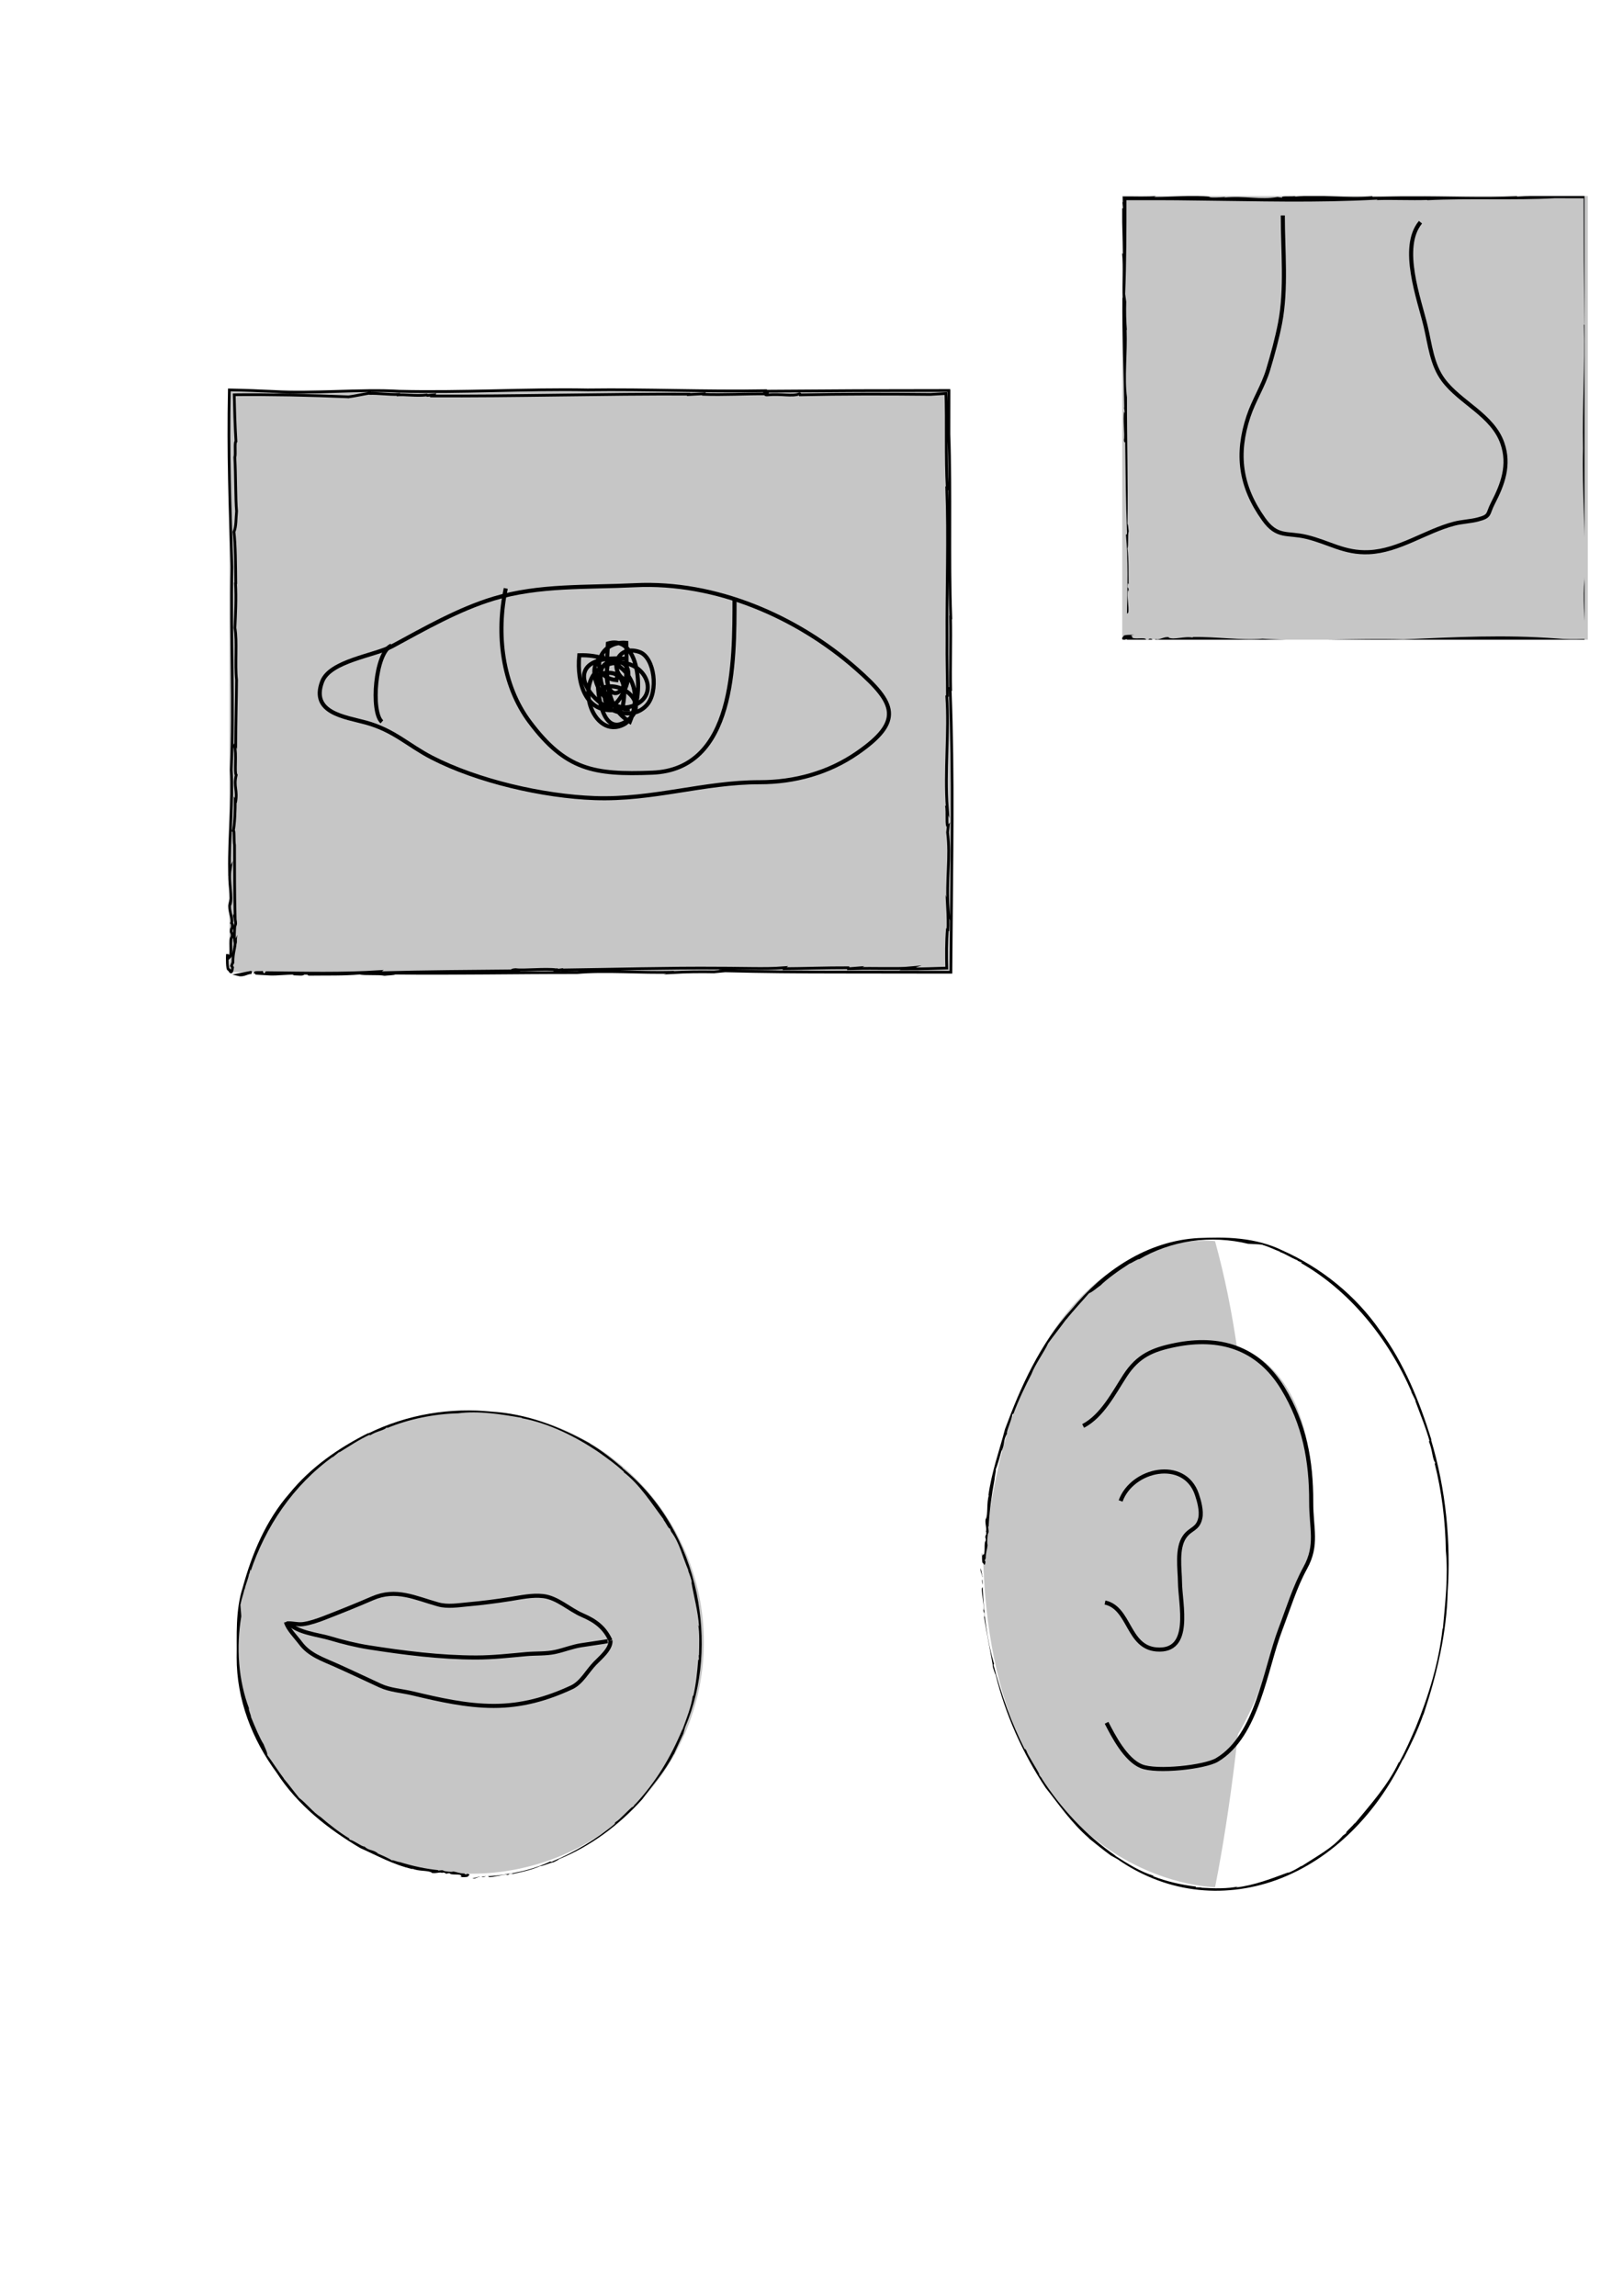 <?xml version="1.0" encoding="utf-8"?>
<!-- Generator: Adobe Illustrator 17.0.0, SVG Export Plug-In . SVG Version: 6.00 Build 0)  -->
<!DOCTYPE svg PUBLIC "-//W3C//DTD SVG 1.1//EN" "http://www.w3.org/Graphics/SVG/1.1/DTD/svg11.dtd">
<svg version="1.1" id="Laag_1" xmlns="http://www.w3.org/2000/svg" xmlns:xlink="http://www.w3.org/1999/xlink" x="0px" y="0px"
	 width="595.28px" height="841.89px" viewBox="0 0 595.28 841.89" enable-background="new 0 0 595.28 841.89" xml:space="preserve">
<ellipse fill="#C6C6C6" cx="172.678" cy="602.169" rx="85.471" ry="84.94"/>
<g>
	<path fill="#C6C6C6" d="M445.643,692.085c0,0-80.643-1.085-84.992-118.482C372.5,445,445.643,455.12,445.643,455.12
		C474,557.5,445.643,692.085,445.643,692.085z"/>
	<path fill="#C6C6C6" d="M440.412,492.184c0,0,48.404-7.293,40.246,78.262c-11.822,29.153-24.253,74.519-38.203,76.378
		L440.412,492.184z"/>
</g>
<rect x="411.607" y="71.874" fill="#C6C6C6" width="170.758" height="162.71"/>
<rect x="84.115" y="142.989" fill="#C6C6C6" width="264.647" height="213.544"/>
<g>
	<path fill="none" stroke="#000000" stroke-miterlimit="10" d="M92.313,356.752c-0.226-0.055-0.115-0.149-0.345-0.206l-4.491,0.886
		C89.485,357.935,90.99,356.417,92.313,356.752"/>
	<path fill="none" stroke="#000000" stroke-miterlimit="10" d="M93.636,356.843c1.741,0.207,2.465-0.21,2.87-0.35
		C95.896,356.815,93.255,356.393,93.636,356.843"/>
	<path fill="none" stroke="#000000" stroke-miterlimit="10" d="M247.05,356.636l-0.54,0.028
		C246.783,356.677,246.958,356.664,247.05,356.636"/>
	<path fill="none" stroke="#000000" stroke-miterlimit="10" d="M287.077,355.222l0.418-0.333c-7.467,0.593-15.892-0.01-23.791,0.248
		l0.534-0.117c-20.044-0.128-38.527,0.427-58.412,0.679c0.31-0.035,0.415-0.133,0.734-0.172c-0.959,0.115-2.022,0.329-3.1,0.299
		c-0.279-0.073,0.302-0.153,0.649-0.187c-4.199-0.549-12.336,0.348-14.961-0.075c-1.181,0.058-1.701,0.287-1.043,0.461
		c-15.564,0.142-32.215,0.245-48.067,0.676c-0.765-0.074-0.903-0.223-0.692-0.413c-13.551,0.891-27.752,0.536-41.615,0.391
		c-0.531,0.234,1.414,0.248,0.048,0.491c4.458,0.293,8.164-0.573,12.208-0.148l-0.521,0.227c2.941,0.144,0.597-0.57,3.649-0.279
		c1.203,0.19-0.302,0.287,0.26,0.305c6.25-0.094,12.771,0.111,18.658-0.438c1.454,0.49,6.718,0.016,9.028,0.485
		c1.617-0.193,3.239-0.143,3.855-0.469c21.879,0.26,44.232-0.215,66.646-0.18c10.489-0.947,23.051,0.184,35.5-0.134
		c0.088,0.034,0.071,0.068-0.013,0.096c4.06-0.233,9.974-0.344,14.817-0.227l4.103-0.401c13.453,0.38,27.042,0.462,40.687,0.474
		l42.105,0.051l0.065-7.921c0.238-33.642,0.92-63.116-0.33-95.879c0.092,0.043,0.145-0.221,0.184,0.624
		c-0.191-9.456,0.15-18.069-0.049-26.974l0.094,0.028c-0.783-22.092,0.105-45.987-0.738-67.285l0.029-15.93l-33.773,0.059
		l-33.67,0.215l0.064-0.188c-21.962,0.396-43.182-0.601-65.095-0.299c-22.534-0.429-46.34,1.077-69.065,0.505
		c-14.061-0.923-32.529,1.057-45.737,0.099l-8.058-0.36l-4.015-0.135l-4.552-0.102l-0.126,8.612l-0.026,8.045
		c0.014,5.358,0.082,10.711,0.188,16.069c0.21,10.716,0.565,21.458,0.912,32.33c-0.515,25.026,0.807,50.013-0.242,74.248
		c0.672,11.485-0.832,24.167-0.639,36.946l0.232-0.455c-0.706,4.587,0.99,10.22-0.061,13.083l-0.047-0.483
		c-0.535,2.43,1.256,5.642,0.621,7.117l0.264,0.394c0.076,2.94-0.299,0.347-0.405,2.616c0.034,0.853,0.481,0.324,0.329,2.106
		c-1.078,0.385,0.234,7.201-0.978,7.405c0-1.609-0.468,2.52-0.723-1.092c-0.124,1.03-0.063,5.957,0.45,5.515
		c0.546,0.42,1.021,2.345,1.443-0.65l-0.397-0.602c0.397-1.008,0.198-0.767,0.496-1.127c0.053-3.913,0.631-4.437,0.87-7.243
		c-0.012,0.028-0.023,0.055-0.044,0.013c-0.477-1.918-0.192-4.571-0.125-6.09l0.222-0.609c0.463-0.923-0.904-4.45-0.111-3.262
		c-0.197-7.954-0.187-17.075-0.197-25.965c-0.301-1.245,0.027-6.805-0.554-4.863c0.663-2.225,0.831-8.841,0.806-11.297
		c0.062,0.092,0.133,0.197,0.107,0.581c0.86-4.765-0.796-5.647,0.255-10.114c-0.741-0.697,0.238-8.112-0.635-10.638
		c0.165-0.552,0.313-0.734,0.446-0.534c0.017-8.039,0.283-16.92,0.318-23.724c-0.651-5.811,0.295-14.072-0.605-19.07
		c0.191-4.142,0.566-10.841,0.205-16.623l0.111,0.561c-0.054-6.522-0.1-14.671-0.666-19.146c0.86-1.929,0.688-4.747,0.965-7.568
		c-0.398-4.354-0.282-13.145-0.645-19.79c0.397-1.019-0.169-5.483,0.409-5.824c-0.172-2.881-0.31-5.867-0.413-8.93l-0.221-8.149
		l1.437-0.031l2.701-0.017l5.445,0.001l10.962,0.13c7.304,0.14,14.543,0.377,21.407,0.667l-0.288,0.04
		c2.58-0.317,5.553-1.016,8.178-1.425c0.258,0.05,0.229,0.146-0.323,0.143c3.632-0.108,7.028,0.46,10.654,0.353
		c-0.029,0.097-0.029,0.097-0.617,0.187c3.403-0.257,7.033,0.462,11.051,0.015l0.226,0.153l2.554-0.214
		c-0.063,0.191-0.161,0.477-1.526,0.416c31.174,0.185,63.354-0.805,95.358-0.662l-1.174,0.181l6.207-0.324
		c-0.033,0.097-0.328,0.143-0.626,0.187c7.904,0.324,16.109-0.216,23.813-0.134c-0.038,0.093-1.202,0.277-0.126,0.382
		c5.703-0.521,9.162,0.676,12.017-0.404c0.266,0.051,0.445,0.293-0.135,0.381c15.868-0.359,32.159-0.339,48.145-0.164l5.662-0.337
		l0.064,1.507l0.047,2.097l0.049,4.429l0.01,8.966c0,5.996,0.033,12.003,0.361,17.823l-0.195-0.069
		c0.684,17.904-0.047,36.895,0.09,55.451c-0.078,7.707,0.152,12.912,0.164,20.655l-0.242,0.194
		c0.926,13.032-0.832,27.395,0.188,40.992l-0.332-0.938c0.512,2.109-0.18,8.225,0.697,7.421l-0.268,2.4
		c1.16,9.238-0.533,16.813,0.219,28.133l-0.209-0.743c0.162,3.009,0.289,6.519,0.1,8.749c-0.029-0.348-0.09-0.186-0.146-0.901
		c-0.209,2.393-0.307,4.855-0.336,7.358c-0.029,2.466,0.008,5.231,0.072,7.178l-7.037,0.212c-2.49,0.066-4.971,0.115-7.42,0.108
		l1.129-0.388c-4.809,0.455-13.627,0.032-19.947,0.239l0.385-0.181l-3.197,0.257l-0.084-0.368
		C302.842,354.861,295.103,355.178,287.077,355.222"/>
	<path fill="none" stroke="#000000" stroke-miterlimit="10" d="M204.109,355.64c0.023,0.003,0.06,0.003,0.088,0.012
		C204.442,355.619,204.322,355.622,204.109,355.64"/>
	<path fill="none" stroke="#000000" stroke-miterlimit="10" d="M86.351,344.814l-0.074,1.009
		C86.351,345.745,86.335,345.137,86.351,344.814"/>
</g>
<g>
	<defs>
		<rect id="SVGID_1_" x="411.608" y="71.874" width="169.55" height="162.71"/>
	</defs>
	<clipPath id="SVGID_2_">
		<use xlink:href="#SVGID_1_"  overflow="visible"/>
	</clipPath>
	<path clip-path="url(#SVGID_2_)" fill="#020203" d="M413.305,120.979c0.003,0.113,0.015,0.263,0.026,0.376
		C413.345,121.165,413.331,121.043,413.305,120.979"/>
	<path clip-path="url(#SVGID_2_)" fill="#020203" d="M411.887,93.1l-0.333-0.292c0.593,5.201-0.012,11.07,0.248,16.571l-0.116-0.372
		c-0.13,13.961,0.427,26.835,0.68,40.685c-0.036-0.216-0.133-0.289-0.172-0.512c0.116,0.668,0.329,1.409,0.3,2.159
		c-0.074,0.195-0.154-0.21-0.188-0.451c-0.551,2.924,0.35,8.591-0.075,10.42c0.058,0.822,0.288,1.186,0.463,0.727
		c0.14,10.84,0.246,22.438,0.677,33.48c-0.076,0.53-0.225,0.627-0.415,0.481c0.895,9.438,0.538,19.33,0.394,28.986
		c0.234,0.37,0.249-0.985,0.492-0.034c0.293-3.105-0.575-5.686-0.147-8.502l0.225,0.361c0.147-2.048-0.57-0.415-0.278-2.54
		c0.189-0.838,0.288,0.209,0.306-0.181c-0.093-4.354,0.111-8.896-0.44-12.996c0.491-1.013,0.017-4.678,0.486-6.288
		c-0.193-1.126-0.144-2.257-0.47-2.684c0.259-15.24-0.216-30.81-0.181-46.421c-0.95-7.306,0.184-16.055-0.136-24.726
		c0.034-0.06,0.07-0.05,0.098,0.008c-0.235-2.826-0.345-6.945-0.228-10.319l-0.401-2.858c0.237-5.849,0.358-11.735,0.42-17.643
		l0.052-8.88l0.002-7.865h12.082c4.376,0.012,8.751,0.043,13.119,0.117c23.432,0.237,43.959,0.923,66.775-0.332
		c-0.028,0.092,0.155,0.144-0.432,0.183c6.584-0.192,12.584,0.15,18.785-0.049l-0.02,0.094c15.389-0.785,32.029,0.105,46.863-0.742
		l10.518,0.031l0.059,22.947l0.213,23.451l-0.188-0.045c0.397,15.296-0.603,30.077-0.303,45.34
		c-0.43,15.694,1.082,32.274,0.51,48.104c-0.309,3.248-0.295,6.833-0.176,10.51l0.234,5.554l0.125,2.77l0.107,2.979l-2.963,0.065
		c-0.894,0.013-1.775,0.016-2.639,0.004c-1.723-0.022-3.377-0.1-4.925-0.262c-18.899-1.447-37.232-0.515-56.125,0.352
		c-17.431-0.516-34.833,0.809-51.712-0.243c-8,0.674-16.833-0.836-25.734-0.641l0.318,0.233c-3.194-0.709-7.118,0.993-9.112-0.06
		l0.336-0.049c-1.692-0.536-3.927,1.26-4.956,0.624l-0.273,0.264c-2.049,0.076-0.242-0.3-1.822-0.405
		c-0.596,0.034-0.227,0.481-1.467,0.33c-0.27-1.082-5.018,0.234-5.158-0.98c1.121,0-1.755-0.472,0.76-0.726
		c-0.717-0.124-4.147-0.064-3.84,0.452c-0.293,0.546-1.634,1.023,0.452,1.447l0.42-0.399c0.702,0.399,0.534,0.2,0.785,0.498
		c2.724,0.053,3.089,0.632,5.044,0.873c-0.02-0.012-0.039-0.023-0.01-0.043c1.338-0.479,3.186-0.195,4.242-0.126l0.424,0.221
		c0.643,0.465,3.101-0.906,2.271-0.11c5.542-0.198,11.893-0.189,18.084-0.198c0.867-0.302,4.74,0.028,3.388-0.555
		c1.55,0.664,6.156,0.833,7.866,0.807c-0.062,0.063-0.135,0.133-0.403,0.109c3.317,0.862,3.935-0.799,7.044,0.256
		c0.486-0.745,5.649,0.238,7.41-0.638c0.384,0.165,0.512,0.316,0.371,0.447c5.6,0.017,11.785,0.286,16.523,0.32
		c4.047-0.653,9.801,0.296,13.283-0.607c2.885,0.192,7.55,0.568,11.577,0.206l-0.392,0.11c4.544-0.053,10.22-0.1,13.335-0.667
		c1.343,0.864,3.308,0.692,5.272,0.968c3.032-0.401,9.154-0.283,13.783-0.647c0.711,0.398,3.818-0.169,4.058,0.411
		c5.175-0.446,10.839-0.652,16.659-0.685c2.908-0.016,5.856,0.011,8.802,0.073l10.335,0.283l0.1-3.51l0.053-1.317l0.057-1.08
		l0.24-4.251l0.041,0.201c-0.32-1.797-1.021-3.868-1.432-5.696c0.051-0.18,0.146-0.159,0.144,0.224
		c-0.109-2.529,0.461-4.894,0.354-7.42c0.098,0.021,0.098,0.021,0.189,0.43c-0.258-2.37,0.463-4.899,0.014-7.697l0.154-0.156
		l-0.215-1.78c0.19,0.043,0.477,0.112,0.416,1.062c0.186-21.712-0.807-44.125-0.662-66.417l0.18,0.818l-0.324-4.323
		c0.098,0.023,0.144,0.229,0.188,0.436c0.324-5.506-0.215-11.22-0.135-16.586c0.094,0.025,0.277,0.837,0.385,0.086
		c-0.523-3.972,0.676-6.38-0.408-8.37c0.051-0.184,0.295-0.311,0.383,0.094c-0.359-11.052-0.34-22.399-0.164-33.533l-0.105-1.106
		l-0.049-0.556l-0.043-0.661l-0.143-2.927l-3.814,0.112l-3.086,0.05l-6.243,0.01c-4.177,0.001-8.36,0.033-12.415,0.361l0.049-0.195
		c-12.469,0.686-25.697-0.047-38.621,0.09c-5.367-0.078-8.993,0.153-14.385,0.165l-0.137-0.243
		c-9.075,0.928-19.078-0.834-28.549,0.187l0.654-0.332c-1.469,0.514-5.73-0.181-5.168,0.699l-1.673-0.266
		c-6.434,1.163-11.71-0.537-19.594,0.217l0.518-0.208c-2.097,0.162-4.54,0.29-6.093,0.099c0.242-0.03,0.129-0.092,0.627-0.146
		c-6.566-0.828-13.873,0.085-20.801,0.054l0.785-0.388c-1.432,0.194-3.379,0.229-5.478,0.22l-3.227-0.031l-3.512-0.005
		c0.009,0.789,0.026,1.555,0.056,2.262l-0.183-0.354c0.086,0.943,0.172,1.616,0.259,2.37l-0.369,0.058
		C411.525,82.119,411.843,87.509,411.887,93.1"/>
</g>
<g>
	<path d="M360.236,578.386c0.031-0.154,0.098-0.082,0.131-0.239l-0.654-3.066C359.393,576.466,360.432,577.477,360.236,578.386"/>
	<path d="M360.205,579.294c-0.092,1.199,0.207,1.682,0.316,1.954C360.281,580.841,360.494,579.023,360.205,579.294"/>
	<path d="M399.359,674.119l-0.285-0.237C399.207,674.015,399.301,674.09,399.359,674.119"/>
	<path d="M422.824,687.985l0.346-0.104c-4.881-1.481-9.787-4.56-14.281-7.465l0.344,0.142c-5.6-3.868-10.549-8.197-15.053-12.94
		c-4.5-4.747-8.555-9.915-12.221-15.626c0.131,0.167,0.225,0.193,0.361,0.364c-0.412-0.513-0.916-1.055-1.279-1.694
		c-0.059-0.188,0.193,0.122,0.336,0.312c-1.207-2.607-4.377-7.195-4.902-8.946c-0.393-0.703-0.689-0.954-0.594-0.5
		c-4.828-9.489-8.682-20.268-11.42-30.778c-0.072-0.52,0.006-0.635,0.162-0.523c-2.68-8.907-3.795-18.662-4.185-28.137
		c-0.176-0.356-0.117,0.977-0.326,0.051c-0.029,3.071,0.746,5.559,0.746,8.34l-0.188-0.339c0.115,2.018,0.414,0.367,0.455,2.468
		c-0.033,0.835-0.215-0.183-0.184,0.2c0.557,4.253,3.199,17.108,3.277,18.72c0.383,1.05,0.625,2.139,0.941,2.492
		c3.572,14.576,9.83,28.838,18.385,41.621c2.266,2.811,4.584,5.996,7.172,9.206c2.586,3.2,5.453,6.428,8.693,9.227
		c0.027,0.056,0.006,0.067-0.051,0.042c2.16,1.775,5.334,4.302,8.016,6.276c0.814,0.475,1.643,0.925,2.471,1.368
		c8.17,5.728,17.822,9.704,27.941,11.041c10.11,1.377,20.554,0.133,30.155-3.311c10.924-3.959,20.096-10.302,27.783-17.85
		c7.686-7.589,13.947-16.465,18.871-26.541c0.041,0.055,0.158-0.089-0.094,0.434c2.949-5.762,5.551-11.076,7.562-16.838l0.051,0.039
		c2.396-7.177,4.568-14.737,6.143-22.371c1.58-7.627,2.553-15.318,2.725-22.59c0.582-8.826,0.465-18.285-0.537-27.788
		c-0.99-9.502-2.877-19.04-5.57-27.999l0.135,0.007c-2.217-7.154-4.703-14.096-7.742-20.81c-3.043-6.705-6.633-13.197-11.092-19.223
		c-4.379-6.342-9.832-12.215-15.979-17.223c-6.146-5.018-12.965-9.158-20.049-12.289c-4.31-2.133-9.768-3.576-15.203-4.172
		c-5.447-0.63-10.822-0.442-15.319-0.281c-9.26,0.479-18.233,3.507-26.086,8.19c-7.889,4.685-14.723,10.941-20.602,18.032
		c-5.76,6.271-10.461,13.456-14.381,20.911c-3.928,7.468-7.092,15.217-9.949,22.961c-1.959,7.553-4.943,15.738-6.096,24.422
		l0.201-0.285c-0.949,3.037-0.254,6.987-1.129,8.854l-0.002-0.33c-0.524,1.621,0.502,3.9,0.016,4.867l0.158,0.279
		c-0.078,1.999-0.217,0.223-0.379,1.761c-0.014,0.582,0.307,0.237,0.145,1.442c-0.752,0.233-0.021,4.903-0.816,5.023
		c0.02-1.1-0.348,1.719-0.469-0.756c-0.111,0.703-0.092,4.08,0.258,3.776c0.365,0.287,0.682,1.597,0.967-0.441l-0.264-0.411
		c0.27-0.683,0.135-0.521,0.336-0.764c0.07-2.659,0.475-3.005,0.699-4.898c-0.008,0.02-0.016,0.037-0.027,0.008
		c-0.275-1.311,0.016-3.1,0.123-4.123l0.176-0.402c0.344-0.6-0.383-3.053,0.086-2.208c0.285-5.383,1.07-11.525,2.193-17.442
		c-0.055-0.871,0.934-4.518,0.283-3.309c0.729-1.394,1.865-5.72,2.295-7.326c0.023,0.071,0.053,0.151-0.031,0.398
		c1.387-2.955,0.49-3.836,2.043-6.524c-0.352-0.61,1.836-5.159,1.904-6.95c0.234-0.312,0.369-0.394,0.406-0.235
		c1.881-5.102,4.49-10.511,6.617-14.569c1.381-3.716,4.752-8.198,6.119-11.32c1.633-2.281,4.447-5.809,6.738-8.963l-0.184,0.341
		c2.719-3.459,6.482-7.445,8.451-9.764c1.34-0.472,2.666-1.821,4.24-2.893c1.033-1.039,2.73-2.452,4.66-3.88
		c1.922-1.435,4.084-2.863,5.959-4.084c0.713-0.126,3.176-1.877,3.566-1.617c5.379-3.16,12.066-5.641,19.109-6.648
		c7.04-1.044,14.354-0.592,20.794,0.986l-0.193-0.01c1.727,0.117,3.777,0.131,5.564,0.36c0.158,0.083,0.121,0.135-0.238,0.032
		c2.387,0.61,4.434,1.718,6.715,2.576c-0.043,0.051-0.043,0.051-0.432-0.042c2.197,0.7,4.213,2.152,6.73,3.156l0.084,0.162
		l1.572,0.708c-0.1,0.091-0.252,0.221-1.029-0.26c9.139,5.096,17.363,12.132,24.32,20.346c6.965,8.219,12.688,17.607,17.008,27.561
		l-0.434-0.68c0.635,1.251,1.254,2.512,1.855,3.783c-0.068,0.003-0.174-0.169-0.277-0.345c1.848,5.026,4.002,10.17,5.387,15.22
		c-0.064-0.006-0.4-0.732-0.268-0.01c1.397,3.632,1.16,6.104,2.301,7.822c0.006,0.184-0.125,0.339-0.268-0.032
		c2.654,10.428,4.004,21.486,4.156,32.329c0.904,9.041-0.234,19.15-1.1,28.51l-0.123-0.064c-1.295,12.141-5.07,24.653-9.869,36.309
		c-2.094,4.803-3.484,8.069-6,12.703l-0.207,0.037c-1.871,4.032-4.471,7.938-7.324,11.678c-2.853,3.748-5.955,7.324-8.896,10.904
		l0.275-0.615c-0.709,1.306-4.016,3.879-3.223,3.912l-1.316,0.988c-2.057,2.414-4.344,4.193-6.859,5.904
		c-2.529,1.709-5.279,3.361-8.529,5.45l0.373-0.368c-1.727,1.103-3.842,2.246-5.281,2.751c0.209-0.114,0.09-0.108,0.518-0.346
		c-3.022,1.104-6.16,2.322-9.424,3.357c-3.262,1.033-6.65,1.881-10.018,2.264l0.729-0.352c-1.596,0.368-3.906,0.598-6.35,0.641
		c-2.443,0.059-5.01-0.083-7.154-0.209l0.27-0.098c-0.724-0.006-1.45-0.024-2.175-0.055l-0.027-0.25
		C433.08,691.131,427.912,689.976,422.824,687.985"/>
	<path d="M381.377,650.976c0.006,0.015,0.019,0.035,0.023,0.055C381.508,651.163,381.463,651.094,381.377,650.976"/>
	<path d="M362.312,565.952l-0.076,0.68C362.287,566.582,362.293,566.17,362.312,565.952"/>
</g>
<g>
	<path d="M175.986,688.301c-0.13-0.032-0.07-0.098-0.201-0.13c-0.84,0.236-1.687,0.467-2.537,0.677
		C174.408,689.163,175.229,688.11,175.986,688.301"/>
	<path d="M176.74,688.319c0.998,0.078,1.39-0.233,1.61-0.345C178.021,688.22,176.508,688.035,176.74,688.319"/>
	<path d="M247.123,643.396l-0.133,0.277C247.072,643.543,247.113,643.452,247.123,643.396"/>
	<path d="M254.277,622.005l-0.164-0.279c-0.555,4.18-2.359,8.597-3.875,12.75l0.039-0.307c-4.312,10.356-9.771,19.39-17.424,27.601
		c0.105-0.143,0.098-0.231,0.204-0.378c-0.315,0.443-0.635,0.97-1.078,1.388c-0.144,0.078,0.048-0.192,0.168-0.347
		c-1.889,1.441-4.897,4.94-6.249,5.647c-0.486,0.453-0.621,0.757-0.259,0.612c-6.741,5.663-14.92,10.533-23.233,14.005
		c-0.422,0.111-0.531,0.041-0.465-0.118c-6.979,3.293-15.05,4.909-22.889,5.463c-0.288,0.183,0.816,0.1,0.056,0.325
		c2.56-0.025,4.578-0.875,6.889-0.97l-0.268,0.197c1.67-0.19,0.273-0.423,2.015-0.545c0.697-0.003-0.133,0.221,0.183,0.173
		c3.489-0.727,7.144-1.535,10.22-2.922c0.897,0.07,3.62-1.224,4.953-1.427c0.814-0.455,1.68-0.781,1.918-1.117
		c11.568-4.672,22.032-12.463,30.527-21.918c3.5-4.812,8.332-10.121,11.523-16.48c0.043-0.032,0.061-0.012,0.055,0.038l3.505-7.639
		c0.216-0.75,0.426-1.5,0.624-2.253c3.253-7.575,5.201-15.821,5.851-24.183c0.656-8.366,0.071-16.842-1.599-25.077
		c-1.955-9.346-5.234-17.834-9.744-25.531c-4.522-7.683-10.302-14.603-17.535-20.435c0.06-0.028-0.03-0.155,0.345,0.144
		c-4.091-3.453-7.908-6.538-12.287-9.068l0.047-0.046c-5.476-3.05-11.368-5.844-17.485-7.904
		c-6.105-2.067-12.422-3.383-18.428-3.711c-7.27-0.776-15.132-0.61-22.918,0.721c-7.787,1.322-15.472,3.817-22.406,7.225
		l-0.021-0.13c-5.528,2.778-10.769,5.901-15.648,9.549c-4.875,3.642-9.389,7.814-13.29,12.628
		c-4.206,4.788-7.716,10.398-10.522,16.307c-2.818,5.915-4.927,12.123-6.627,18.285c-1.244,3.775-1.859,8.362-2.062,12.872
		c-0.216,4.519-0.038,8.949-0.124,12.671c-0.011,7.649,1.399,15.202,3.943,22.315c2.546,7.12,6.213,13.803,10.723,19.931
		c3.804,5.908,8.589,11.148,13.837,15.7c5.255,4.562,10.962,8.448,16.817,11.927c2.959,1.302,5.972,2.837,9.171,4.251
		c3.191,1.415,6.571,2.703,10.096,3.495l-0.213-0.214c2.418,1.096,5.753,0.562,7.223,1.492l-0.272-0.012
		c1.307,0.575,3.257-0.384,4.022,0.124l0.239-0.15c1.645,0.121,0.173,0.222,1.434,0.416c0.48,0.021,0.211-0.303,1.196-0.119
		c0.167,0.758,4.041,0.087,4.127,0.872c-0.911-0.03,1.419,0.357-0.634,0.463c0.581,0.121,3.385,0.108,3.132-0.243
		c0.238-0.367,1.318-0.681-0.362-0.967l-0.341,0.262c-0.561-0.268-0.429-0.136-0.628-0.338c-2.188-0.084-2.465-0.49-4.011-0.738
		c0.015,0.01,0.03,0.018,0.005,0.029c-1.086,0.252-2.547-0.062-3.38-0.196l-0.322-0.183c-0.47-0.351-2.528,0.303-1.807-0.139
		c-4.405-0.427-9.396-1.472-14.121-2.94c-0.728,0.003-3.589-1.211-2.691-0.497c-1.043-0.8-4.422-2.231-5.671-2.781
		c0.064-0.018,0.137-0.038,0.325,0.062c-2.18-1.578-3.093-0.795-5.004-2.533c-0.589,0.286-3.888-2.247-5.368-2.499
		c-0.207-0.251-0.241-0.39-0.1-0.408c-3.818-2.314-7.687-5.385-10.529-7.846c-2.77-1.741-5.615-5.386-7.903-7.034
		c-1.477-1.776-3.679-4.766-5.758-7.215l0.244,0.207c-2.206-2.873-4.621-6.692-6.15-8.694c-0.021-1.217-0.861-2.533-1.391-4.017
		c-1.337-2.031-3.228-6.532-4.613-9.961c0.06-0.615-1.047-2.866-0.724-3.162c-1.838-4.835-3.127-10.548-3.6-16.42
		c-0.485-5.872-0.164-11.883,0.758-17.316l0.008,0.162c-0.05-1.44-0.282-3.144-0.305-4.641c0.058-0.137,0.119-0.11,0.063,0.192
		c0.269-2.017,1.017-3.803,1.42-5.78c0.06,0.03,0.06,0.03,0.042,0.363c0.271-1.89,1.26-3.712,1.646-5.928l0.134-0.088l0.305-1.396
		c0.111,0.072,0.276,0.187-0.003,0.893c2.732-8.206,6.622-16.191,11.736-23.454c5.101-7.257,11.425-13.781,18.699-18.976
		l-0.459,0.482c0.888-0.739,1.789-1.465,2.707-2.172c0.02,0.065-0.099,0.183-0.22,0.3c3.757-2.302,7.563-4.874,11.491-6.657
		c0.008,0.064-0.525,0.454,0.047,0.261c2.743-1.666,4.842-1.621,6.066-2.86c0.15-0.02,0.301,0.097,0.018,0.265
		c8.183-3.362,17.247-5.199,26.158-5.438c3.7-0.486,7.668-0.417,11.631-0.039c3.97,0.373,7.927,1.052,11.761,1.705l-0.067,0.118
		c9.916,1.866,19.696,6.683,28.278,12.52c3.512,2.517,5.902,4.212,9.145,7.115l-0.029,0.194c2.912,2.235,5.506,5.125,7.895,8.181
		c2.395,3.063,4.59,6.29,6.904,9.34l-0.469-0.326c0.946,0.806,2.28,4.005,2.551,3.328l0.504,1.267
		c1.588,2.093,2.562,4.275,3.461,6.624c0.895,2.355,1.722,4.872,2.95,7.818l-0.264-0.353c0.64,1.567,1.277,3.446,1.474,4.692
		c-0.07-0.184-0.085-0.086-0.228-0.464c0.874,5.227,2.483,10.907,2.841,16.514l-0.303-0.611c0.543,2.668,0.375,7.636,0.292,11.177
		l-0.11-0.221l0.062,1.801l-0.248,0.029C255.731,613.271,255.277,617.604,254.277,622.005"/>
	<path d="M232.148,662.433c0.011-0.009,0.025-0.022,0.039-0.03C232.27,662.288,232.224,662.338,232.148,662.433"/>
	<path d="M165.742,686.198l0.557,0.089C166.259,686.234,165.921,686.221,165.742,686.198"/>
</g>
<g>
	<path fill="none" stroke="#000000" stroke-width="1.5" stroke-miterlimit="10" d="M232.97,214.599
		c29.443-1.436,59.311,11.445,81.157,30.693c14.313,12.612,17.315,19.068,0.33,30.833c-10.556,7.312-23.032,10.731-35.819,10.721
		c-20.594-0.016-39.03,6.576-60.501,5.825c-18.929-0.661-42.965-6.213-59.744-14.861c-8.691-4.479-13.88-10.01-24.21-12.84
		c-7.597-2.082-20.374-3.496-16.038-14.996c2.892-7.669,19.295-9.536,25.655-12.979c11.745-6.359,24.446-13.627,37.309-17.5
		C197.808,214.47,215.021,215.475,232.97,214.599z"/>
	<path fill="none" stroke="#000000" stroke-width="1.5" stroke-miterlimit="10" d="M185.512,215.768
		c-3.56,16.595-1.368,35.456,8.803,48.999c13.19,17.564,23.467,19.427,44.926,18.583c30.348-1.192,30.165-40.186,30.165-64.086"/>
	<path fill="none" stroke="#000000" stroke-width="1.5" stroke-miterlimit="10" d="M221.633,240.237
		c-8.834,3.919-0.04,22.259,10.195,18.727c11.878-4.1,3.688-19.583-9.085-15.231c-13.308,4.534-5.41,28.166,6.201,21.851
		c7.894-4.293,7.143-33.562-5.968-29.595c-0.544,9.978-1.824,22.908,8.034,28.699c6.472-15.749-4.664-24.829-18.544-24.396
		c-1.028,10.458,2.484,22.895,15.751,19.605c1.625-7.222,1.224-15.557-8.792-12.538c-0.733,4.418,0.881,23.711,10.482,16.999
		c8.43-5.894-1.073-14.396-8.151-12.352c-1.287,21.247,19.389-13.22,1.22-8.999c-2.754,16.086,8.75,14.064,6.699-1.451
		c-33.202-2.357-4.415,29.704,7.417,17.145c4.594-4.876,3.027-17.774-2.644-19.652c-8.602-2.846-11.228,7.219-4.859,10.494
		c0.314-4.54,0.242-9.253,0.11-13.81c-10.634-0.915-14.104,12.609-3.579,13.676c0.517-2.217,0.236-4.634-0.259-6.662
		c-10.93-1.314-4.098,18.608,5.096,17.298"/>
	<path fill="none" stroke="#000000" stroke-width="1.5" stroke-miterlimit="10" d="M143.564,236.742
		c-5.93,2.448-7.671,24.389-3.496,27.964"/>
</g>
<path fill="none" stroke="#000000" stroke-width="1.5" stroke-miterlimit="10" d="M470.5,79c0,12.835,1.42,26.963-1.002,39.502
	c-1.082,5.602-2.707,11.492-4.359,17.024c-1.804,6.039-5.232,11.162-7.24,17.218c-4.564,13.763-3.062,25.528,5.592,37.661
	c4.966,6.962,8.581,4.782,15.611,6.46c8.408,2.006,13.869,6.036,22.971,5.633c11.025-0.487,20.728-7.698,31.277-10.459
	c2.815-0.737,5.929-0.816,8.66-1.527c4.767-1.242,3.449-1.899,5.565-5.986c3.581-6.914,6.255-13.989,3.459-21.989
	c-3.622-10.364-15.458-14.856-21.64-23.16c-4.25-5.708-4.887-12.975-6.506-19.778c-2.354-9.894-9.532-28.914-1.889-38.099"/>
<g>
	<path fill="none" stroke="#000000" stroke-width="1.5" stroke-miterlimit="10" d="M105.149,595.325
		c1.998-0.186,3.92,0.532,6.001,0.256c2.521-0.335,5.539-1.395,7.748-2.251c5.8-2.248,11.804-4.644,17.706-7.206
		c8.663-3.762,15.592-0.156,24.07,2.218c3.541,0.992,7.426,0.296,11.017-0.023c5.25-0.465,10.256-1.123,15.43-1.933
		c3.961-0.62,8.036-1.547,12.101-1.087c5.209,0.591,9.683,4.986,14.372,6.993c4.798,2.054,8.134,4.532,10.305,9.282"/>
	<path fill="none" stroke="#000000" stroke-width="1.5" stroke-miterlimit="10" d="M104.899,594.825
		c0.553,2.404,3.855,5.722,5.305,7.688c3.2,4.34,8.12,5.928,12.889,8.062c5.41,2.422,10.856,4.999,16.273,7.512
		c3.761,1.745,7.77,1.885,11.99,2.889c9.73,2.316,19.652,4.6,29.762,4.6c10.244,0,19.379-2.557,28.52-6.799
		c3.666-1.701,5.775-5.934,8.525-8.763c2.083-2.142,6.034-5.414,5.736-8.438"/>
	<path fill="none" stroke="#000000" stroke-width="1.5" stroke-miterlimit="10" d="M105.899,595.325
		c3.705,3.509,10.563,4.068,15.237,5.456c4.507,1.339,9.405,2.576,14.075,3.311c12.911,2.033,26.321,3.732,39.409,3.732
		c6.364,0,12.252-0.701,18.509-1.256c3.444-0.305,7.139-0.053,10.532-0.793c3.28-0.716,6.164-1.917,9.445-2.445
		c2.766-0.445,5.537-0.79,8.285-1.242c0.512-0.084,0.999-0.19,1.508-0.264"/>
</g>
<g>
	<path fill="none" stroke="#000000" stroke-width="1.5" stroke-miterlimit="10" d="M397.27,522.913
		c6.936-3.604,11.243-12.076,15.326-18.376c4.747-7.332,10.09-9.624,18.405-11.307c16.135-3.261,30.314,0.767,39.462,15.79
		c7.971,13.092,10.495,26.611,10.456,41.758c-0.025,9.765,2.443,15.765-2.149,24.117c-3.912,7.111-6.294,15.011-9.137,22.483
		c-5.589,14.698-8.392,39.151-23.264,48c-4.486,2.669-22.168,4.617-27.758,2.319c-5.757-2.367-10.233-11.017-12.747-15.927"/>
	<path fill="none" stroke="#000000" stroke-width="1.5" stroke-miterlimit="10" d="M411.02,550.414
		c4.18-11.707,23.353-15.873,27.948-2.459c0.825,2.407,1.844,6.102,1.283,8.719c-0.906,4.227-3.564,3.73-5.767,6.859
		c-3.017,4.283-1.739,11.828-1.693,16.74c0.077,7.965,4.663,25.698-8.623,24.6c-10.614-0.878-9.734-15.234-18.877-17.218"/>
</g>
</svg>
